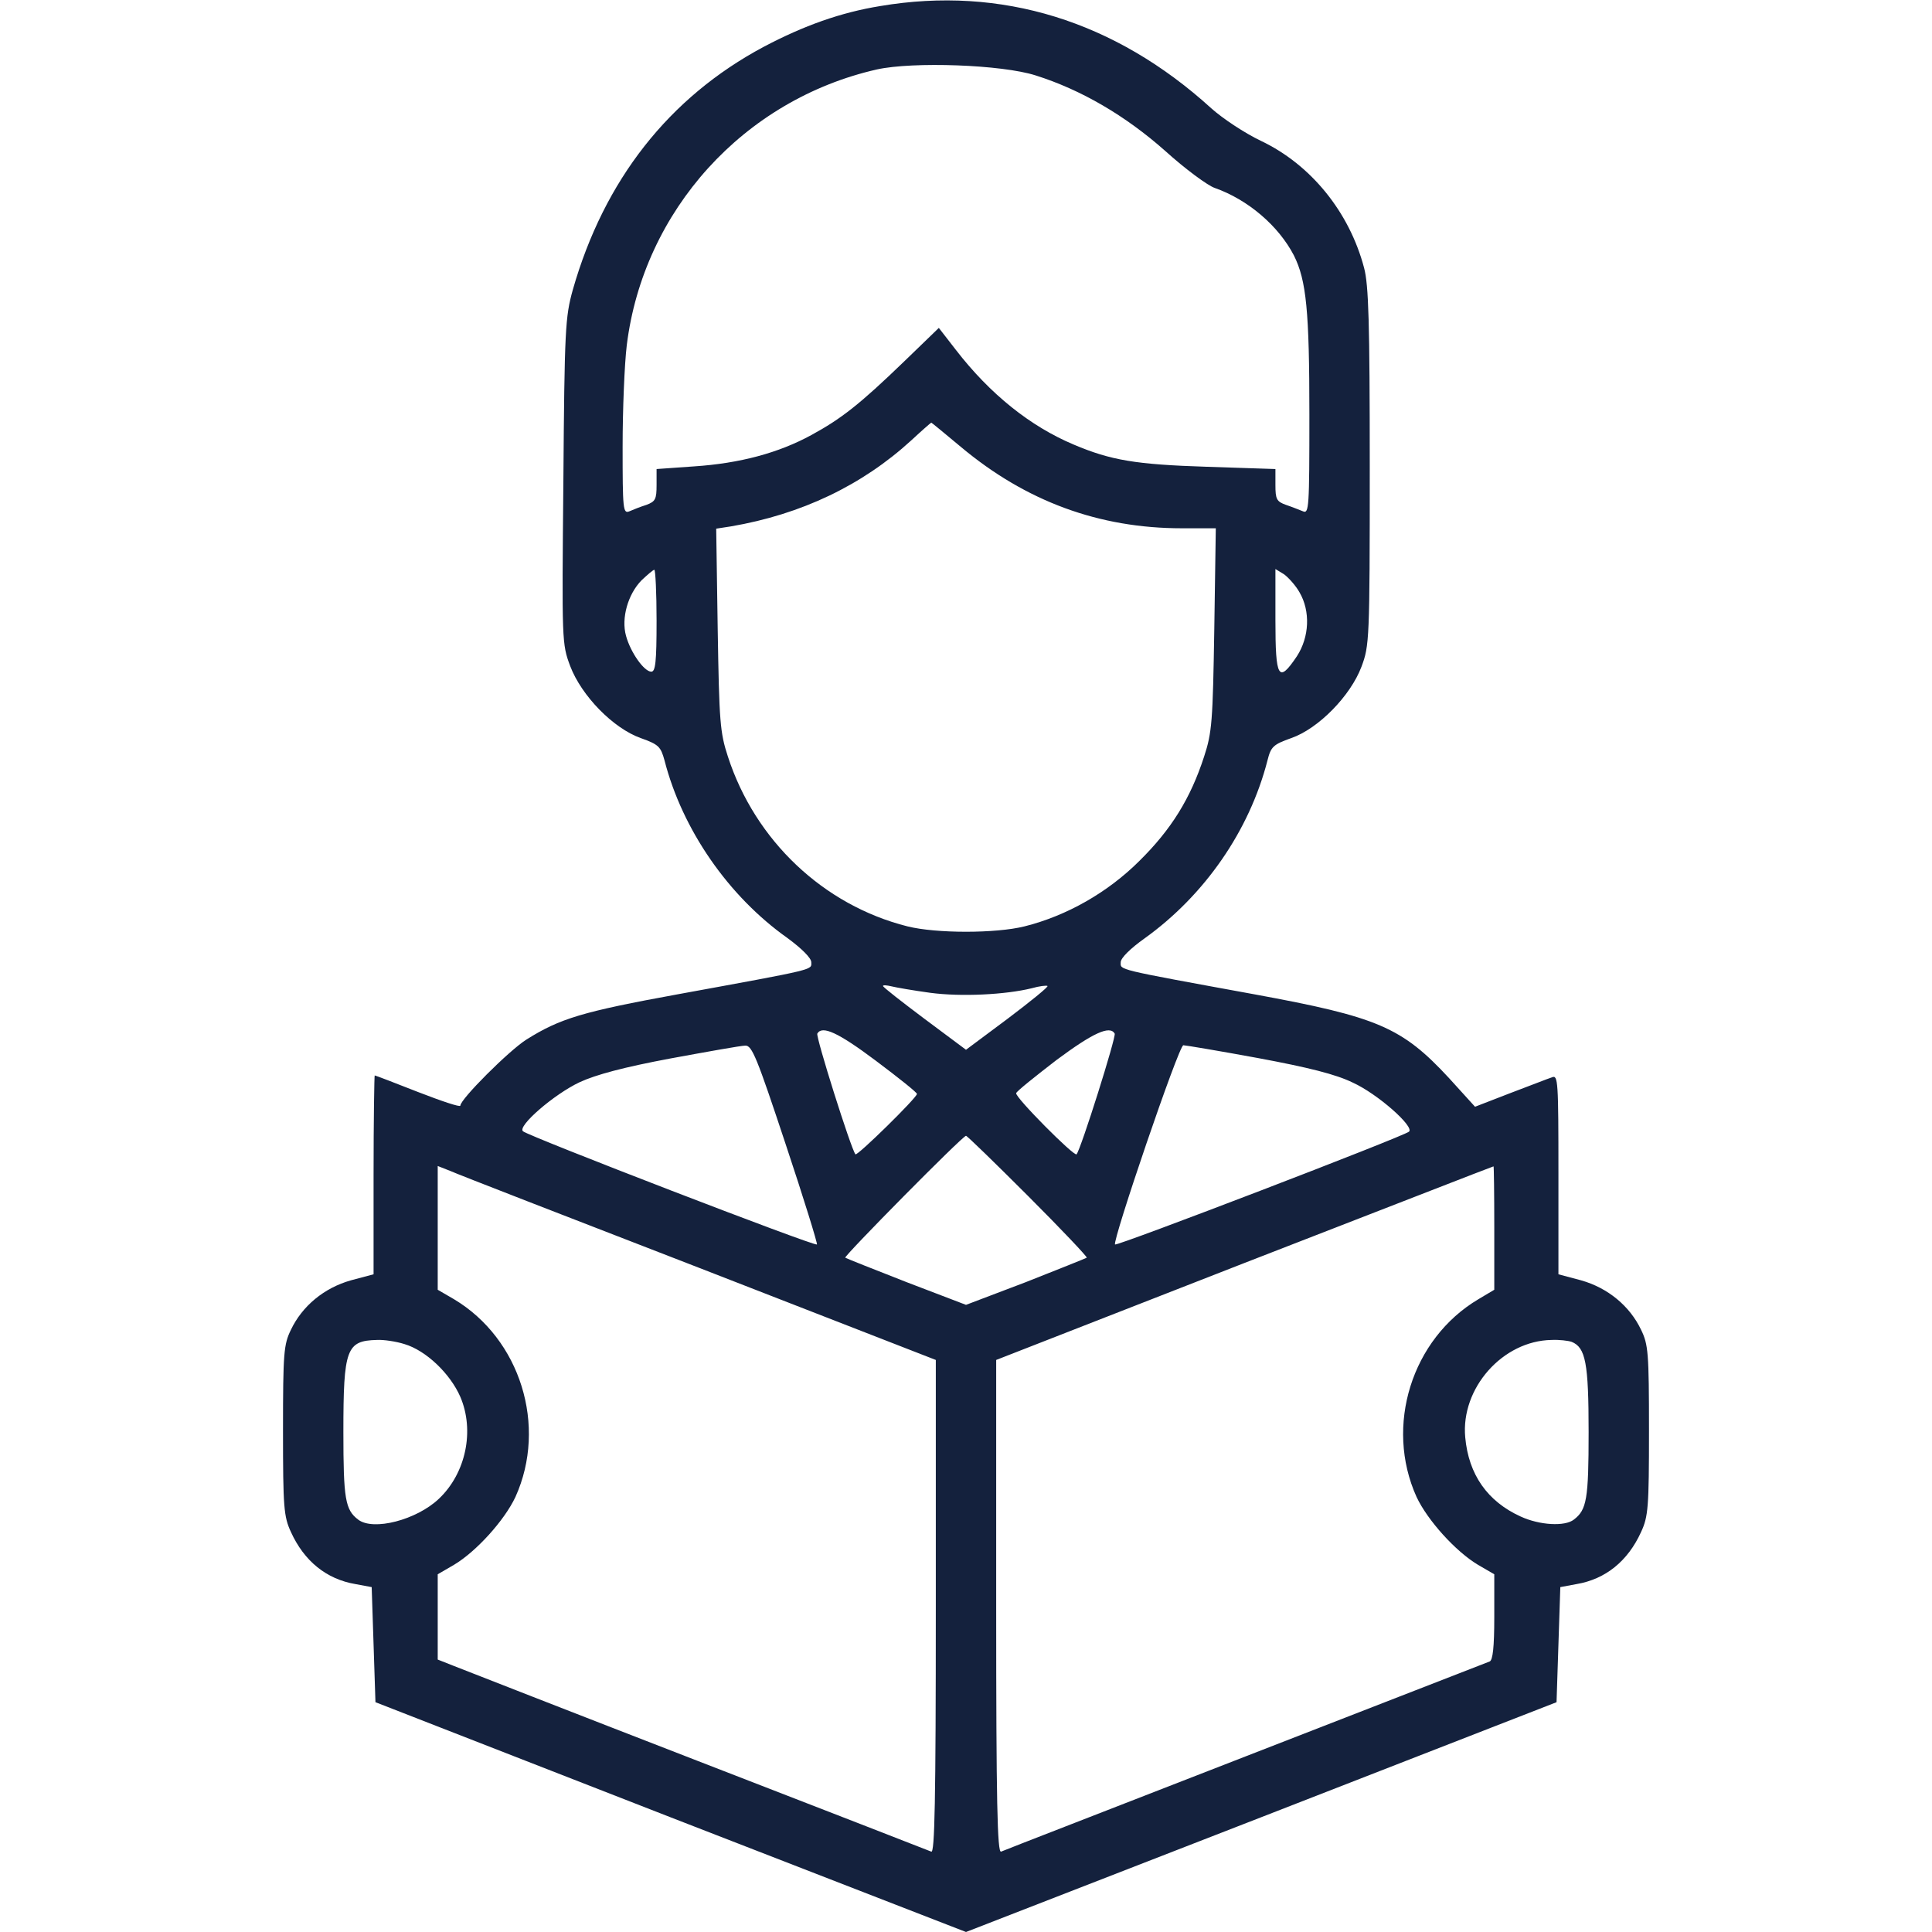 <?xml version="1.0" standalone="no"?>
<!DOCTYPE svg PUBLIC "-//W3C//DTD SVG 20010904//EN"
 "http://www.w3.org/TR/2001/REC-SVG-20010904/DTD/svg10.dtd">
<svg version="1.0" xmlns="http://www.w3.org/2000/svg"
 width="512pt" height="512pt" viewBox="0 0 512 512"
 preserveAspectRatio="xMidYMid meet">

<g transform="translate(0,512) scale(0.1,-0.1)"
fill="#14213d" stroke="none">
<path d="M2333 5104 c-105 -17 -203 -52 -309 -108 -251 -134 -423 -353 -506
-644 -20 -72 -22 -103 -25 -507 -4 -426 -4 -431 18 -490 30 -79 114 -165 187
-191 48 -17 53 -23 63 -59 47 -183 169 -360 326 -471 38 -28 63 -53 63 -64 0
-21 18 -17 -354 -85 -252 -46 -312 -64 -401 -120 -46 -29 -175 -158 -175 -175
0 -5 -50 12 -112 36 -61 24 -113 44 -115 44 -1 0 -3 -119 -3 -263 l0 -264 -60
-16 c-71 -20 -129 -68 -159 -131 -19 -39 -21 -60 -21 -267 0 -204 2 -228 21
-269 35 -77 94 -125 171 -138 l43 -8 5 -152 5 -153 782 -305 783 -304 782 304
783 305 5 153 5 152 43 8 c77 13 136 61 171 138 19 41 21 65 21 269 0 207 -2
228 -21 267 -30 63 -88 111 -159 131 l-60 16 0 265 c0 247 -1 264 -17 257 -10
-3 -60 -23 -111 -42 l-93 -36 -69 76 c-125 135 -189 162 -516 222 -372 68
-354 64 -354 85 0 11 25 36 63 63 159 114 278 285 326 472 9 36 15 42 63 59
72 25 157 112 186 189 21 56 22 70 22 530 0 382 -3 482 -15 527 -39 148 -141
274 -274 337 -42 20 -101 59 -131 86 -255 232 -557 325 -877 271z m412 -184
c120 -38 237 -106 343 -200 53 -48 113 -92 131 -98 88 -31 169 -100 210 -179
33 -66 41 -147 41 -421 0 -248 -1 -264 -17 -257 -10 4 -30 12 -45 17 -25 9
-28 15 -28 53 l0 42 -182 6 c-188 6 -254 17 -353 59 -114 48 -221 133 -312
251 l-45 58 -91 -88 c-119 -115 -168 -153 -247 -196 -86 -47 -189 -75 -311
-83 l-99 -7 0 -42 c0 -38 -3 -44 -27 -53 -16 -5 -36 -13 -45 -17 -17 -7 -18 5
-18 171 0 99 5 220 11 269 44 357 310 651 663 731 95 21 331 13 421 -16z
m-199 -984 c173 -145 367 -216 586 -216 l90 0 -4 -267 c-4 -245 -6 -274 -27
-338 -36 -111 -87 -193 -171 -276 -84 -84 -193 -146 -305 -174 -76 -19 -234
-19 -310 0 -223 56 -404 228 -476 450 -21 64 -23 93 -27 337 l-4 267 39 6
c187 32 348 109 478 228 28 26 51 46 53 47 1 0 36 -29 78 -64z m-806 -461 c0
-110 -3 -135 -14 -135 -19 0 -55 51 -67 95 -13 47 5 110 41 147 16 15 31 28
34 28 3 0 6 -61 6 -135z m1704 75 c29 -50 26 -118 -7 -169 -49 -73 -57 -59
-57 95 l0 136 23 -14 c12 -9 31 -30 41 -48z m-979 -1061 c82 -11 200 -5 269
12 21 6 40 8 42 6 3 -2 -45 -41 -106 -87 l-110 -82 -110 82 c-60 45 -110 84
-110 87 0 3 10 2 23 -1 12 -3 58 -11 102 -17z m-144 -180 c60 -45 109 -84 109
-88 0 -10 -159 -166 -163 -160 -11 12 -106 313 -101 320 13 22 55 3 155 -72z
m633 72 c5 -7 -90 -308 -101 -320 -6 -7 -164 152 -160 162 1 5 50 44 107 88
97 72 141 92 154 70z m-872 -293 c48 -144 85 -264 83 -266 -5 -6 -765 287
-779 300 -16 13 82 98 150 130 43 20 118 40 241 63 98 18 187 34 198 34 18 1
31 -32 107 -261z m1252 228 c134 -25 206 -43 251 -65 66 -30 164 -117 149
-130 -15 -13 -774 -304 -779 -299 -8 8 169 528 181 528 5 0 95 -15 198 -34z
m-609 -366 c87 -87 157 -161 155 -163 -3 -2 -76 -31 -162 -65 l-158 -60 -157
60 c-87 34 -160 63 -163 65 -4 4 311 323 320 323 3 0 77 -72 165 -160z m-872
-190 l627 -244 0 -654 c0 -519 -3 -653 -12 -649 -7 3 -285 111 -618 240 -333
129 -624 243 -647 252 l-43 17 0 113 0 113 43 25 c59 35 134 118 163 180 85
188 13 419 -163 524 l-43 25 0 164 0 164 33 -13 c17 -8 314 -123 660 -257z
m2107 106 l0 -164 -42 -25 c-177 -105 -249 -336 -164 -524 29 -62 104 -145
163 -180 l43 -25 0 -113 c0 -81 -4 -114 -12 -118 -7 -3 -299 -116 -648 -252
-349 -136 -641 -249 -647 -252 -10 -4 -13 130 -13 649 l0 654 658 257 c361
140 658 256 660 256 1 1 2 -73 2 -163z m-2888 -308 c57 -17 121 -78 148 -140
38 -89 15 -202 -57 -270 -59 -56 -174 -86 -214 -55 -34 26 -39 54 -39 232 0
221 8 242 89 244 18 1 51 -4 73 -11z m3093 6 c37 -15 45 -56 45 -239 0 -178
-5 -206 -39 -232 -24 -19 -91 -15 -141 8 -88 40 -138 111 -147 210 -12 130 99
256 229 258 20 1 44 -2 53 -5z"/>
</g>
</svg>
